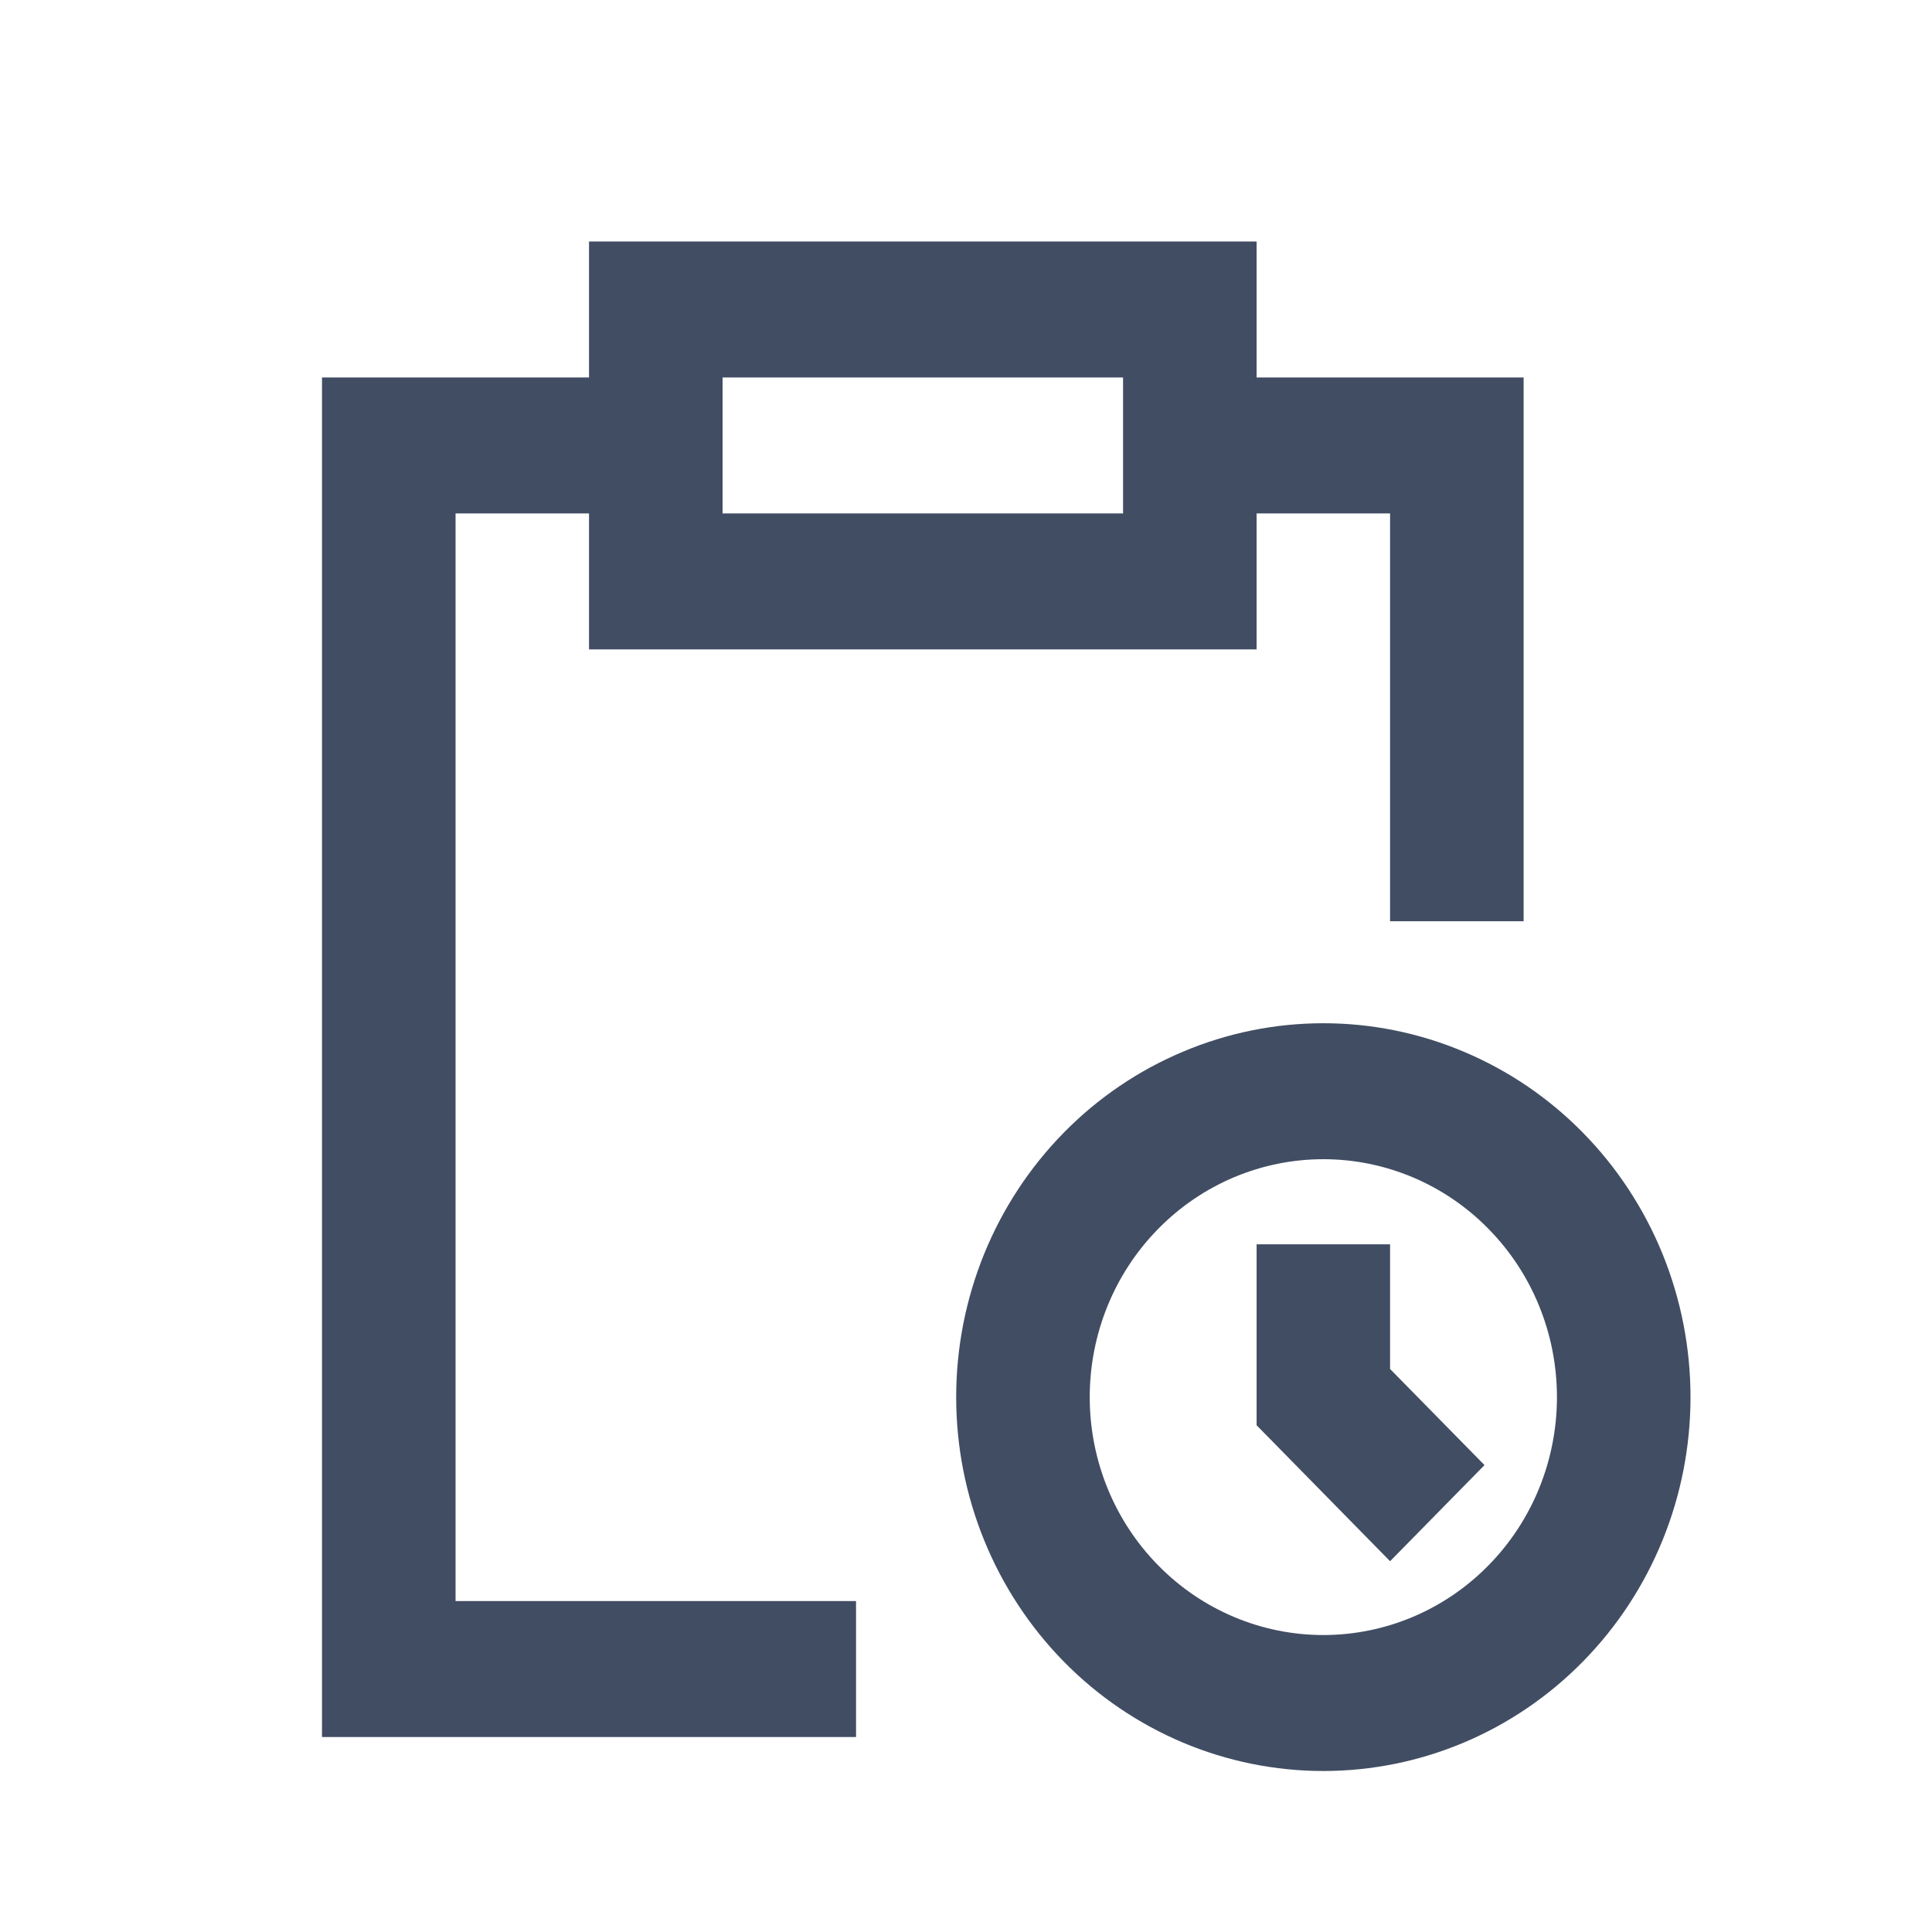 <svg width="24" height="24" viewBox="0 0 24 24" fill="none" xmlns="http://www.w3.org/2000/svg">
<path d="M7.317 3H15.61V4.689H18.927V11.444H17.268V6.378H15.61V8.067H7.317V6.378H5.659V19.889H10.634V21.578H4V4.689H7.317V3ZM8.976 6.378H13.951V4.689H8.976V6.378Z" fill="#414D63"/>
<path d="M16.439 14.4C15.669 14.4 14.931 14.711 14.387 15.266C13.842 15.82 13.537 16.572 13.537 17.356C13.537 18.139 13.842 18.891 14.387 19.445C14.931 20 15.669 20.311 16.439 20.311C17.209 20.311 17.947 20 18.491 19.445C19.036 18.891 19.341 18.139 19.341 17.356C19.341 16.572 19.036 15.82 18.491 15.266C17.947 14.711 17.209 14.4 16.439 14.4ZM11.878 17.356C11.878 16.746 11.996 16.142 12.225 15.578C12.454 15.015 12.79 14.503 13.214 14.071C13.637 13.64 14.14 13.298 14.694 13.065C15.247 12.831 15.84 12.711 16.439 12.711C17.038 12.711 17.631 12.831 18.184 13.065C18.738 13.298 19.241 13.64 19.664 14.071C20.088 14.503 20.424 15.015 20.653 15.578C20.882 16.142 21 16.746 21 17.356C21 18.587 20.52 19.769 19.664 20.64C18.809 21.511 17.649 22 16.439 22C15.229 22 14.069 21.511 13.214 20.64C12.359 19.769 11.878 18.587 11.878 17.356ZM17.268 15.457V17.006L18.441 18.2L17.268 19.394L15.61 17.705V15.457H17.268Z" fill="#414D63"/>
</svg>
